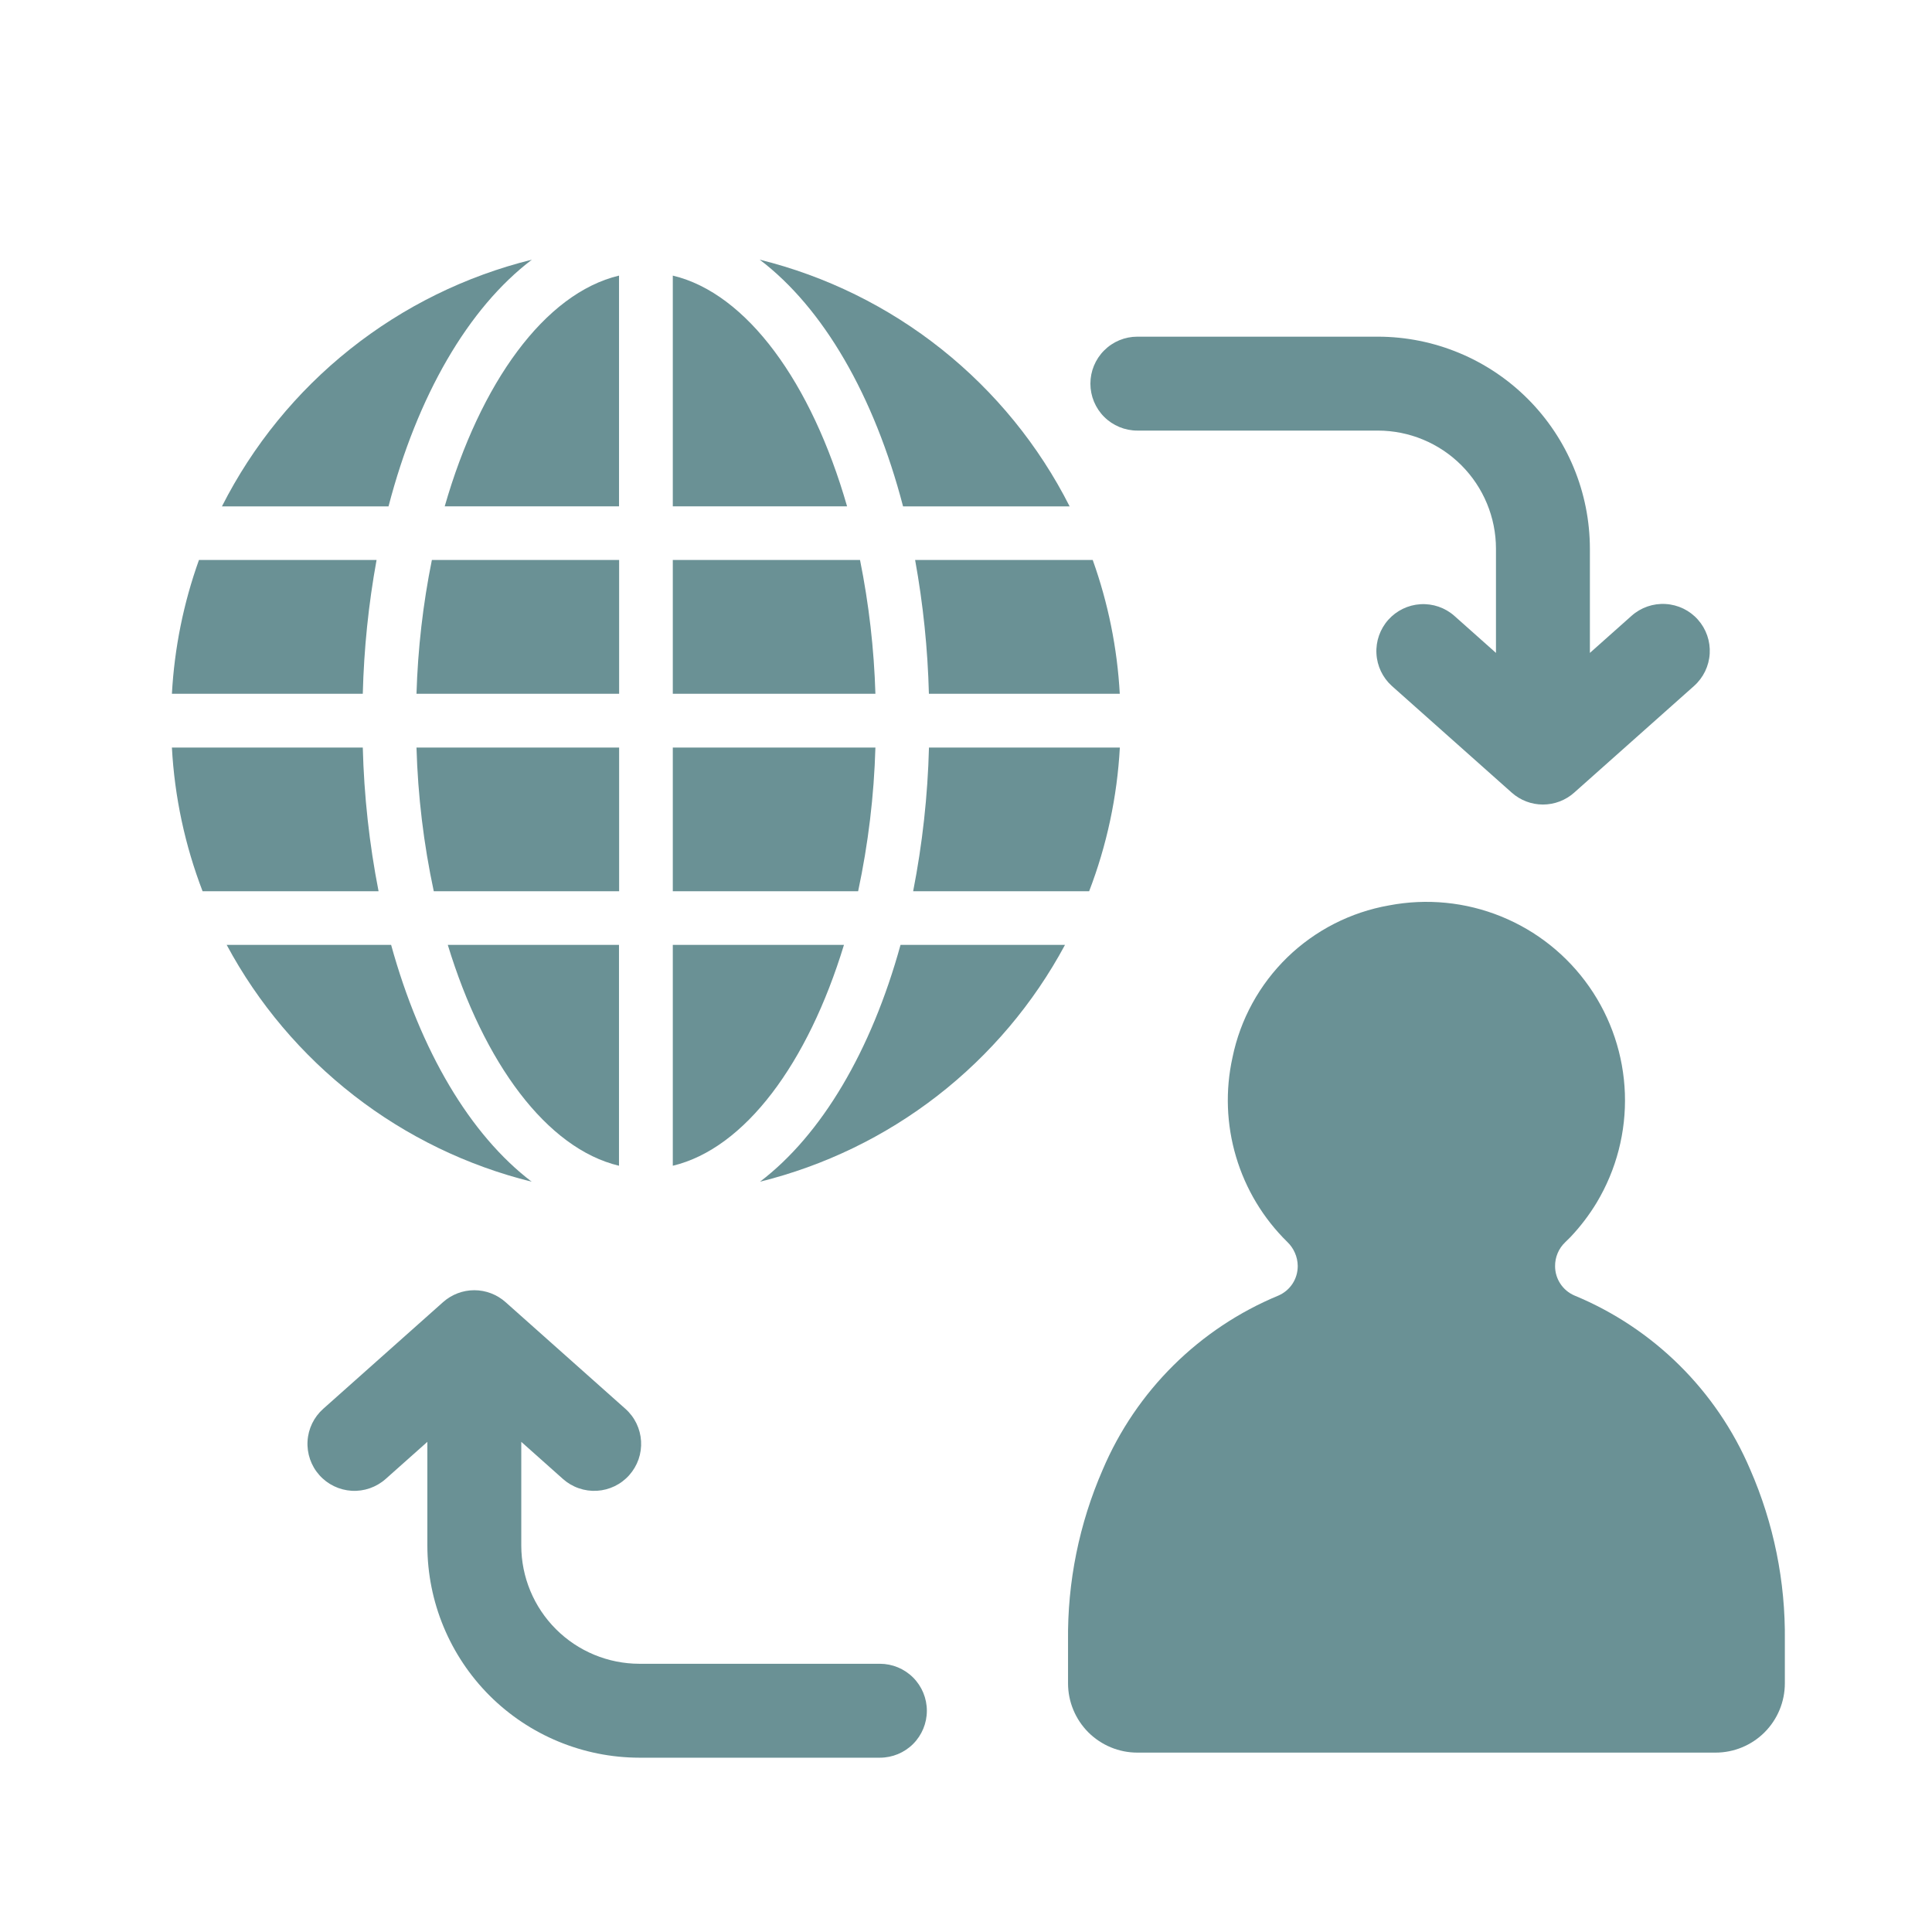 <svg width="54" height="54" viewBox="0 0 54 54" fill="none" xmlns="http://www.w3.org/2000/svg">
<g filter="url(#filter0_d_307_6581)">
<path d="M17.302 10.152V3.703C15.228 4.198 13.422 6.699 12.43 10.152H17.302Z" fill="#6A9195"/>
<path d="M17.305 11.652H12.071C11.822 12.884 11.679 14.135 11.641 15.391H17.305V11.652Z" fill="#6A9195"/>
<path d="M17.305 16.895H11.641C11.68 18.245 11.841 19.589 12.124 20.91H17.305V16.895Z" fill="#6A9195"/>
<path d="M18.805 3.703V10.152H23.676C22.684 6.699 20.878 4.198 18.805 3.703Z" fill="#6A9195"/>
<path d="M25.241 10.154H29.897C29.034 8.449 27.813 6.951 26.318 5.761C24.823 4.571 23.089 3.717 21.234 3.258C23.011 4.607 24.433 7.056 25.241 10.154Z" fill="#6A9195"/>
<path d="M25.523 20.91H30.442C30.936 19.625 31.225 18.27 31.3 16.895H25.965C25.93 18.243 25.782 19.586 25.523 20.91Z" fill="#6A9195"/>
<path d="M17.301 28.583V22.41H12.516C13.524 25.718 15.284 28.102 17.301 28.583Z" fill="#6A9195"/>
<path d="M30.542 11.652H25.578C25.802 12.887 25.931 14.137 25.963 15.391H31.298C31.228 14.115 30.973 12.855 30.542 11.652Z" fill="#6A9195"/>
<path d="M21.242 29.029C23.047 28.582 24.738 27.763 26.206 26.623C27.674 25.483 28.887 24.048 29.767 22.41H25.17C24.352 25.375 22.963 27.72 21.242 29.029Z" fill="#6A9195"/>
<path d="M10.525 11.652H5.561C5.129 12.856 4.875 14.115 4.805 15.391H10.14C10.172 14.137 10.3 12.887 10.525 11.652Z" fill="#6A9195"/>
<path d="M23.589 22.41H18.805V28.583C20.821 28.102 22.581 25.718 23.589 22.41Z" fill="#6A9195"/>
<path d="M14.861 29.029C13.14 27.72 11.751 25.375 10.932 22.41H6.336C7.215 24.048 8.429 25.483 9.897 26.623C11.365 27.763 13.056 28.582 14.861 29.029Z" fill="#6A9195"/>
<path d="M10.14 16.895H4.805C4.879 18.27 5.169 19.625 5.662 20.91H10.581C10.322 19.586 10.175 18.243 10.14 16.895Z" fill="#6A9195"/>
<path d="M14.866 3.258C13.011 3.717 11.277 4.571 9.782 5.761C8.287 6.951 7.067 8.449 6.203 10.154H10.859C11.667 7.056 13.089 4.607 14.866 3.258Z" fill="#6A9195"/>
<path d="M24.468 16.895H18.805V20.91H23.985C24.267 19.589 24.429 18.245 24.468 16.895Z" fill="#6A9195"/>
<path d="M24.038 11.652H18.805V15.391H24.468C24.43 14.135 24.286 12.884 24.038 11.652Z" fill="#6A9195"/>
<path d="M24.593 42.503H17.871C16.995 42.502 16.157 42.154 15.538 41.535C14.919 40.916 14.571 40.077 14.57 39.202V36.3L15.735 37.338C15.864 37.453 16.014 37.541 16.177 37.597C16.34 37.654 16.512 37.678 16.684 37.668C16.857 37.658 17.025 37.614 17.18 37.539C17.335 37.464 17.474 37.359 17.588 37.23C17.703 37.101 17.791 36.951 17.848 36.788C17.904 36.625 17.928 36.453 17.918 36.281C17.908 36.109 17.864 35.94 17.789 35.785C17.714 35.63 17.609 35.491 17.48 35.377L14.129 32.394C13.889 32.181 13.579 32.062 13.257 32.062C12.935 32.062 12.625 32.181 12.385 32.394L9.034 35.377C8.774 35.608 8.616 35.933 8.596 36.281C8.576 36.628 8.694 36.97 8.926 37.23C9.157 37.49 9.482 37.647 9.83 37.668C10.177 37.688 10.518 37.569 10.779 37.338L11.945 36.3V39.202C11.947 40.773 12.572 42.279 13.682 43.391C14.793 44.501 16.3 45.126 17.871 45.128H24.593C24.942 45.128 25.276 44.99 25.522 44.744C25.768 44.498 25.906 44.164 25.906 43.816C25.906 43.468 25.768 43.134 25.522 42.888C25.276 42.642 24.942 42.503 24.593 42.503Z" fill="#6A9195"/>
<path d="M31.789 8.035H38.513C39.388 8.036 40.227 8.384 40.845 9.003C41.464 9.622 41.812 10.461 41.813 11.336V14.249L40.648 13.212C40.388 12.983 40.048 12.867 39.702 12.888C39.356 12.909 39.033 13.066 38.802 13.325C38.572 13.584 38.453 13.923 38.472 14.269C38.49 14.615 38.645 14.94 38.902 15.172L42.253 18.154C42.493 18.368 42.803 18.487 43.125 18.487C43.447 18.487 43.758 18.369 43.998 18.155L47.349 15.173C47.609 14.941 47.767 14.616 47.787 14.268C47.807 13.921 47.689 13.58 47.457 13.319C47.226 13.059 46.901 12.902 46.553 12.882C46.206 12.861 45.864 12.98 45.604 13.211L44.438 14.249V11.336C44.436 9.765 43.812 8.259 42.701 7.148C41.59 6.037 40.084 5.412 38.513 5.41H31.789C31.441 5.41 31.107 5.548 30.861 5.795C30.615 6.041 30.477 6.375 30.477 6.723C30.477 7.071 30.615 7.405 30.861 7.651C31.107 7.897 31.441 8.035 31.789 8.035Z" fill="#6A9195"/>
<path d="M48.917 37.069C47.979 34.868 46.215 33.123 44.004 32.209C43.844 32.14 43.708 32.026 43.612 31.88C43.516 31.734 43.465 31.564 43.465 31.389C43.464 31.264 43.488 31.141 43.537 31.026C43.585 30.911 43.657 30.808 43.747 30.722C43.803 30.669 43.855 30.617 43.895 30.576C44.174 30.281 44.421 29.957 44.63 29.61C45.18 28.691 45.453 27.633 45.416 26.562C45.378 25.492 45.032 24.455 44.418 23.577C43.804 22.699 42.95 22.018 41.957 21.615C40.965 21.212 39.877 21.105 38.825 21.306C37.753 21.494 36.762 22 35.981 22.758C35.201 23.517 34.666 24.492 34.448 25.559C34.245 26.477 34.28 27.431 34.548 28.332C34.815 29.233 35.307 30.051 35.978 30.71C36.069 30.797 36.142 30.9 36.192 31.015C36.243 31.13 36.27 31.253 36.272 31.379V31.383C36.273 31.559 36.223 31.732 36.127 31.879C36.031 32.026 35.893 32.142 35.731 32.212C33.52 33.128 31.757 34.875 30.821 37.078C30.163 38.587 29.833 40.218 29.852 41.864V43.05C29.852 43.304 29.902 43.556 30 43.791C30.097 44.026 30.24 44.239 30.419 44.419C30.599 44.598 30.813 44.741 31.047 44.838C31.282 44.936 31.534 44.986 31.788 44.986H47.951C48.464 44.986 48.957 44.782 49.32 44.419C49.683 44.056 49.887 43.563 49.887 43.05V41.852C49.907 40.207 49.576 38.576 48.917 37.069Z" fill="#6A9195"/>
</g>
<defs>
<filter id="filter0_d_307_6581" x="-0.5" y="0" width="56" height="56" filterUnits="userSpaceOnUse" color-interpolation-filters="sRGB">
<feFlood flood-opacity="0" result="BackgroundImageFix"/>
<feColorMatrix in="SourceAlpha" type="matrix" values="0 0 0 0 0 0 0 0 0 0 0 0 0 0 0 0 0 0 127 0" result="hardAlpha"/>
<feOffset dy="4"/>
<feGaussianBlur stdDeviation="2"/>
<feComposite in2="hardAlpha" operator="out"/>
<feColorMatrix type="matrix" values="0 0 0 0 0 0 0 0 0 0 0 0 0 0 0 0 0 0 0.25 0"/>
<feBlend mode="normal" in2="BackgroundImageFix" result="effect1_dropShadow_307_6581"/>
<feBlend mode="normal" in="SourceGraphic" in2="effect1_dropShadow_307_6581" result="shape"/>
</filter>
</defs>
</svg>
